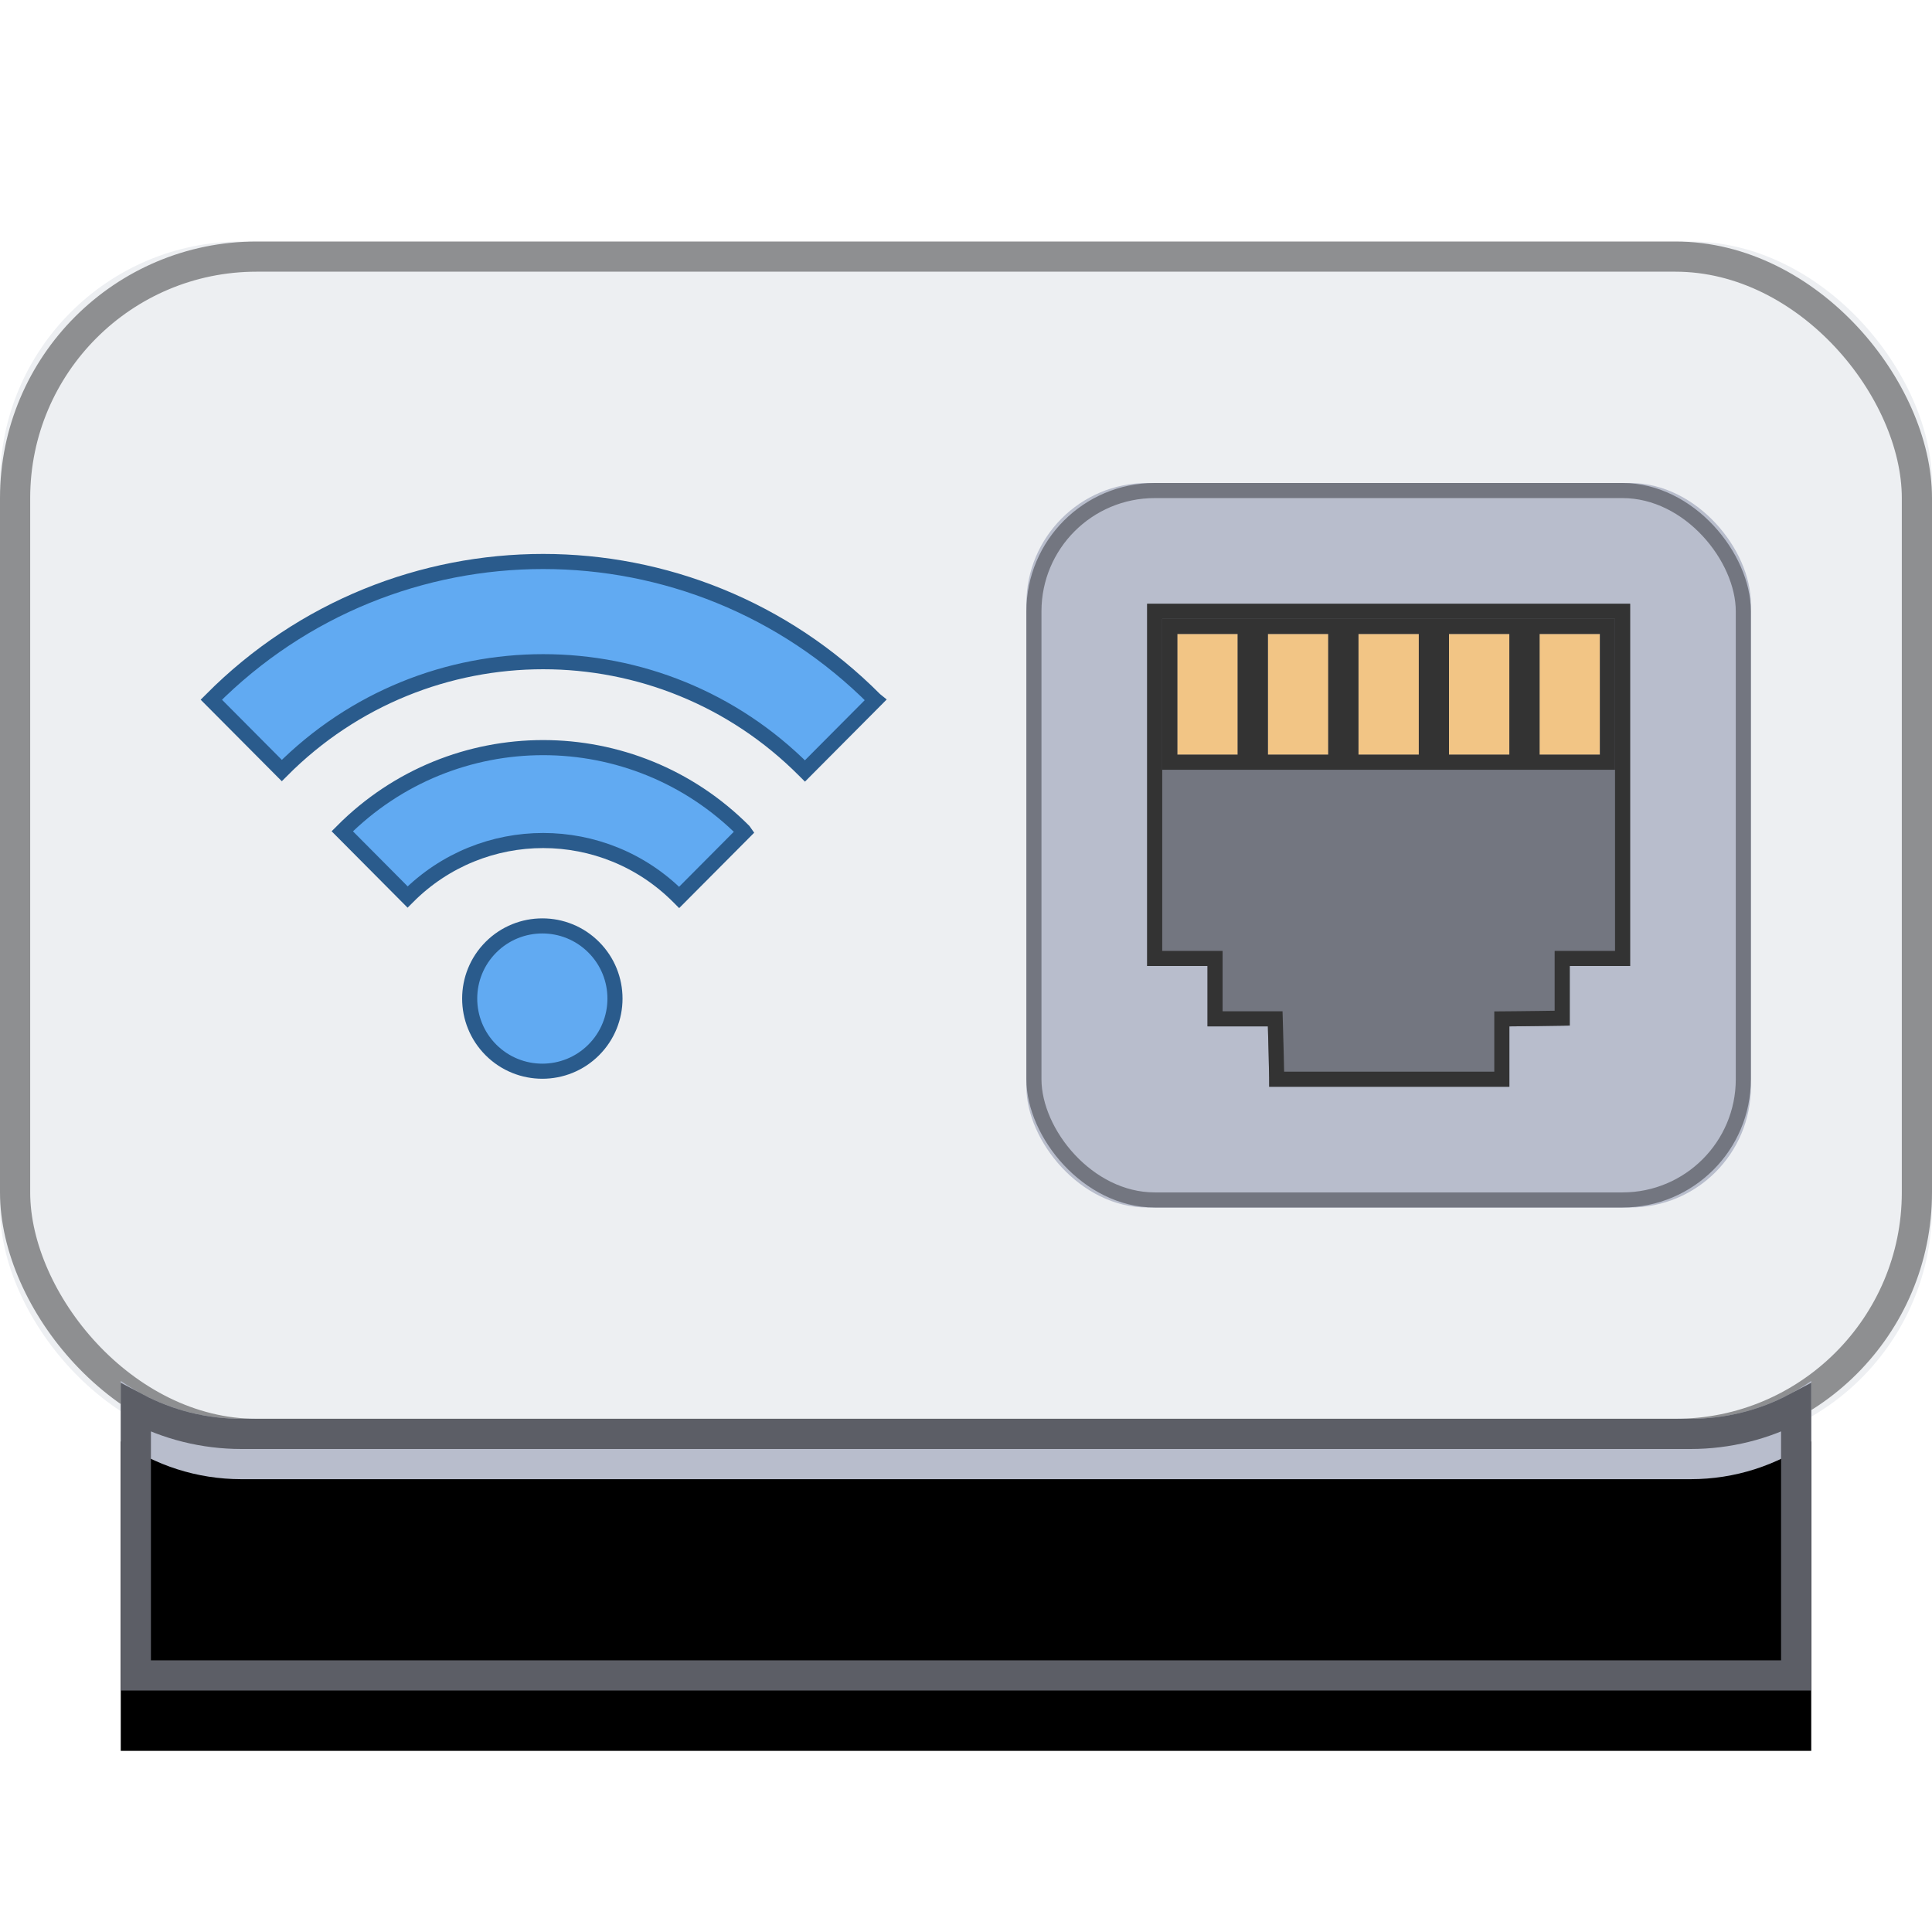 <svg xmlns="http://www.w3.org/2000/svg" xmlns:xlink="http://www.w3.org/1999/xlink" width="64" height="64" viewBox="0 0 64 64">
  <defs>
    <rect id="109-large-a" width="64" height="40" y="8" rx="8"/>
    <path id="109-large-b" d="M60,45.745 L60,56 L4,56 L4,45.745 C5.134,46.536 6.513,47 8,47 L56,47 C57.487,47 58.866,46.536 60,45.745 Z"/>
    <filter id="109-large-c" width="103.6%" height="136.2%" x="-1.8%" y="-25.1%" filterUnits="objectBoundingBox">
      <feOffset dy="2" in="SourceAlpha" result="shadowOffsetInner1"/>
      <feComposite in="shadowOffsetInner1" in2="SourceAlpha" k2="-1" k3="1" operator="arithmetic" result="shadowInnerInner1"/>
      <feColorMatrix in="shadowInnerInner1" values="0 0 0 0 0   0 0 0 0 0   0 0 0 0 0  0 0 0 0.25 0"/>
    </filter>
    <rect id="109-large-d" width="24" height="24" rx="4"/>
    <path id="109-large-e" d="M4,4 L20,4 L20,16 L18,16 L18,17.97 C18,17.98 16,18 16,18 L16,20 L8.043,20 C8.057,20 8,18 8,18 L6,18 L6,16 L4,16 L4,4 Z"/>
    <path id="109-large-f" d="M5,5 L7,5 L7,9 L5,9 L5,5 Z M8,5 L10,5 L10,9 L8,9 L8,5 Z M11,5 L13,5 L13,9 L11,9 L11,5 Z M14,5 L16,5 L16,9 L14,9 L14,5 Z M17,5 L19,5 L19,9 L17,9 L17,5 Z"/>
  </defs>
  <g fill="none" fill-rule="evenodd">
    <use fill="#EDEFF2" xlink:href="#109-large-a"/>
    <rect width="63" height="39" x=".5" y="8.5" stroke="#000" stroke-opacity=".4" rx="8"/>
    <use fill="#B8BDCC" xlink:href="#109-large-b"/>
    <use fill="#000" filter="url(#109-large-c)" xlink:href="#109-large-b"/>
    <path stroke="#5C5E66" d="M59.5,46.635 C58.434,47.198 57.239,47.5 56,47.5 L8,47.5 C6.761,47.5 5.566,47.198 4.5,46.635 L4.5,55.5 L59.5,55.5 L59.5,46.635 Z"/>
    <g transform="translate(34 16)">
      <use fill="#B8BDCC" xlink:href="#109-large-d"/>
      <rect width="23.5" height="23.5" x=".25" y=".25" stroke="#737680" stroke-width=".5" rx="4"/>
      <use fill="#737680" xlink:href="#109-large-e"/>
      <path stroke="#333" stroke-width=".5" d="M4.25,4.25 L4.25,15.75 L6.25,15.75 L6.25,17.75 L8.243,17.75 L8.25,17.993 C8.256,18.191 8.264,18.498 8.273,18.828 C8.275,18.91 8.275,18.91 8.277,18.994 C8.284,19.276 8.289,19.51 8.292,19.683 C8.293,19.707 8.293,19.729 8.293,19.75 L15.75,19.75 L15.75,17.752 L15.997,17.75 C16.06,17.749 16.06,17.749 16.31,17.747 C16.622,17.743 16.778,17.741 16.997,17.739 C17.247,17.736 17.339,17.734 17.478,17.732 C17.584,17.731 17.675,17.729 17.75,17.728 L17.75,15.75 L19.75,15.75 L19.75,4.25 L4.25,4.25 Z"/>
      <g>
        <use fill="#F2C585" xlink:href="#109-large-f"/>
        <path stroke="#333" stroke-width=".5" d="M4.75,4.75 L7.25,4.75 L7.25,9.25 L4.75,9.25 L4.75,4.75 Z M7.75,4.75 L10.25,4.75 L10.25,9.25 L7.75,9.25 L7.75,4.75 Z M10.75,4.75 L13.25,4.75 L13.25,9.25 L10.75,9.25 L10.75,4.75 Z M13.75,4.75 L16.25,4.75 L16.25,9.25 L13.75,9.25 L13.75,4.75 Z M16.75,4.75 L19.25,4.75 L19.25,9.25 L16.75,9.25 L16.75,4.75 Z"/>
      </g>
    </g>
    <path fill="#61AAF2" stroke="#2A5B8C" stroke-width=".5" d="M26.665,25.539 C26.661,25.535 26.655,25.529 26.651,25.525 C21.869,20.718 14.117,20.718 9.335,25.525 L7,23.178 C13.071,17.074 22.914,17.074 28.985,23.178 C28.99,23.182 28.995,23.188 29,23.192 L26.665,25.539 L26.665,25.539 Z M22.484,29.714 C20.004,27.22 15.982,27.22 13.502,29.714 L11.338,27.537 C15.013,23.842 20.973,23.842 24.648,27.537 C24.654,27.543 24.658,27.547 24.662,27.553 L22.498,29.728 C22.494,29.724 22.489,29.718 22.484,29.714 Z M19.667,31.377 C20.607,32.317 20.607,33.841 19.667,34.781 C18.728,35.72 17.203,35.72 16.264,34.781 C15.324,33.841 15.324,32.317 16.264,31.377 C17.203,30.437 18.728,30.437 19.667,31.377 Z"/>
  </g>
</svg>
